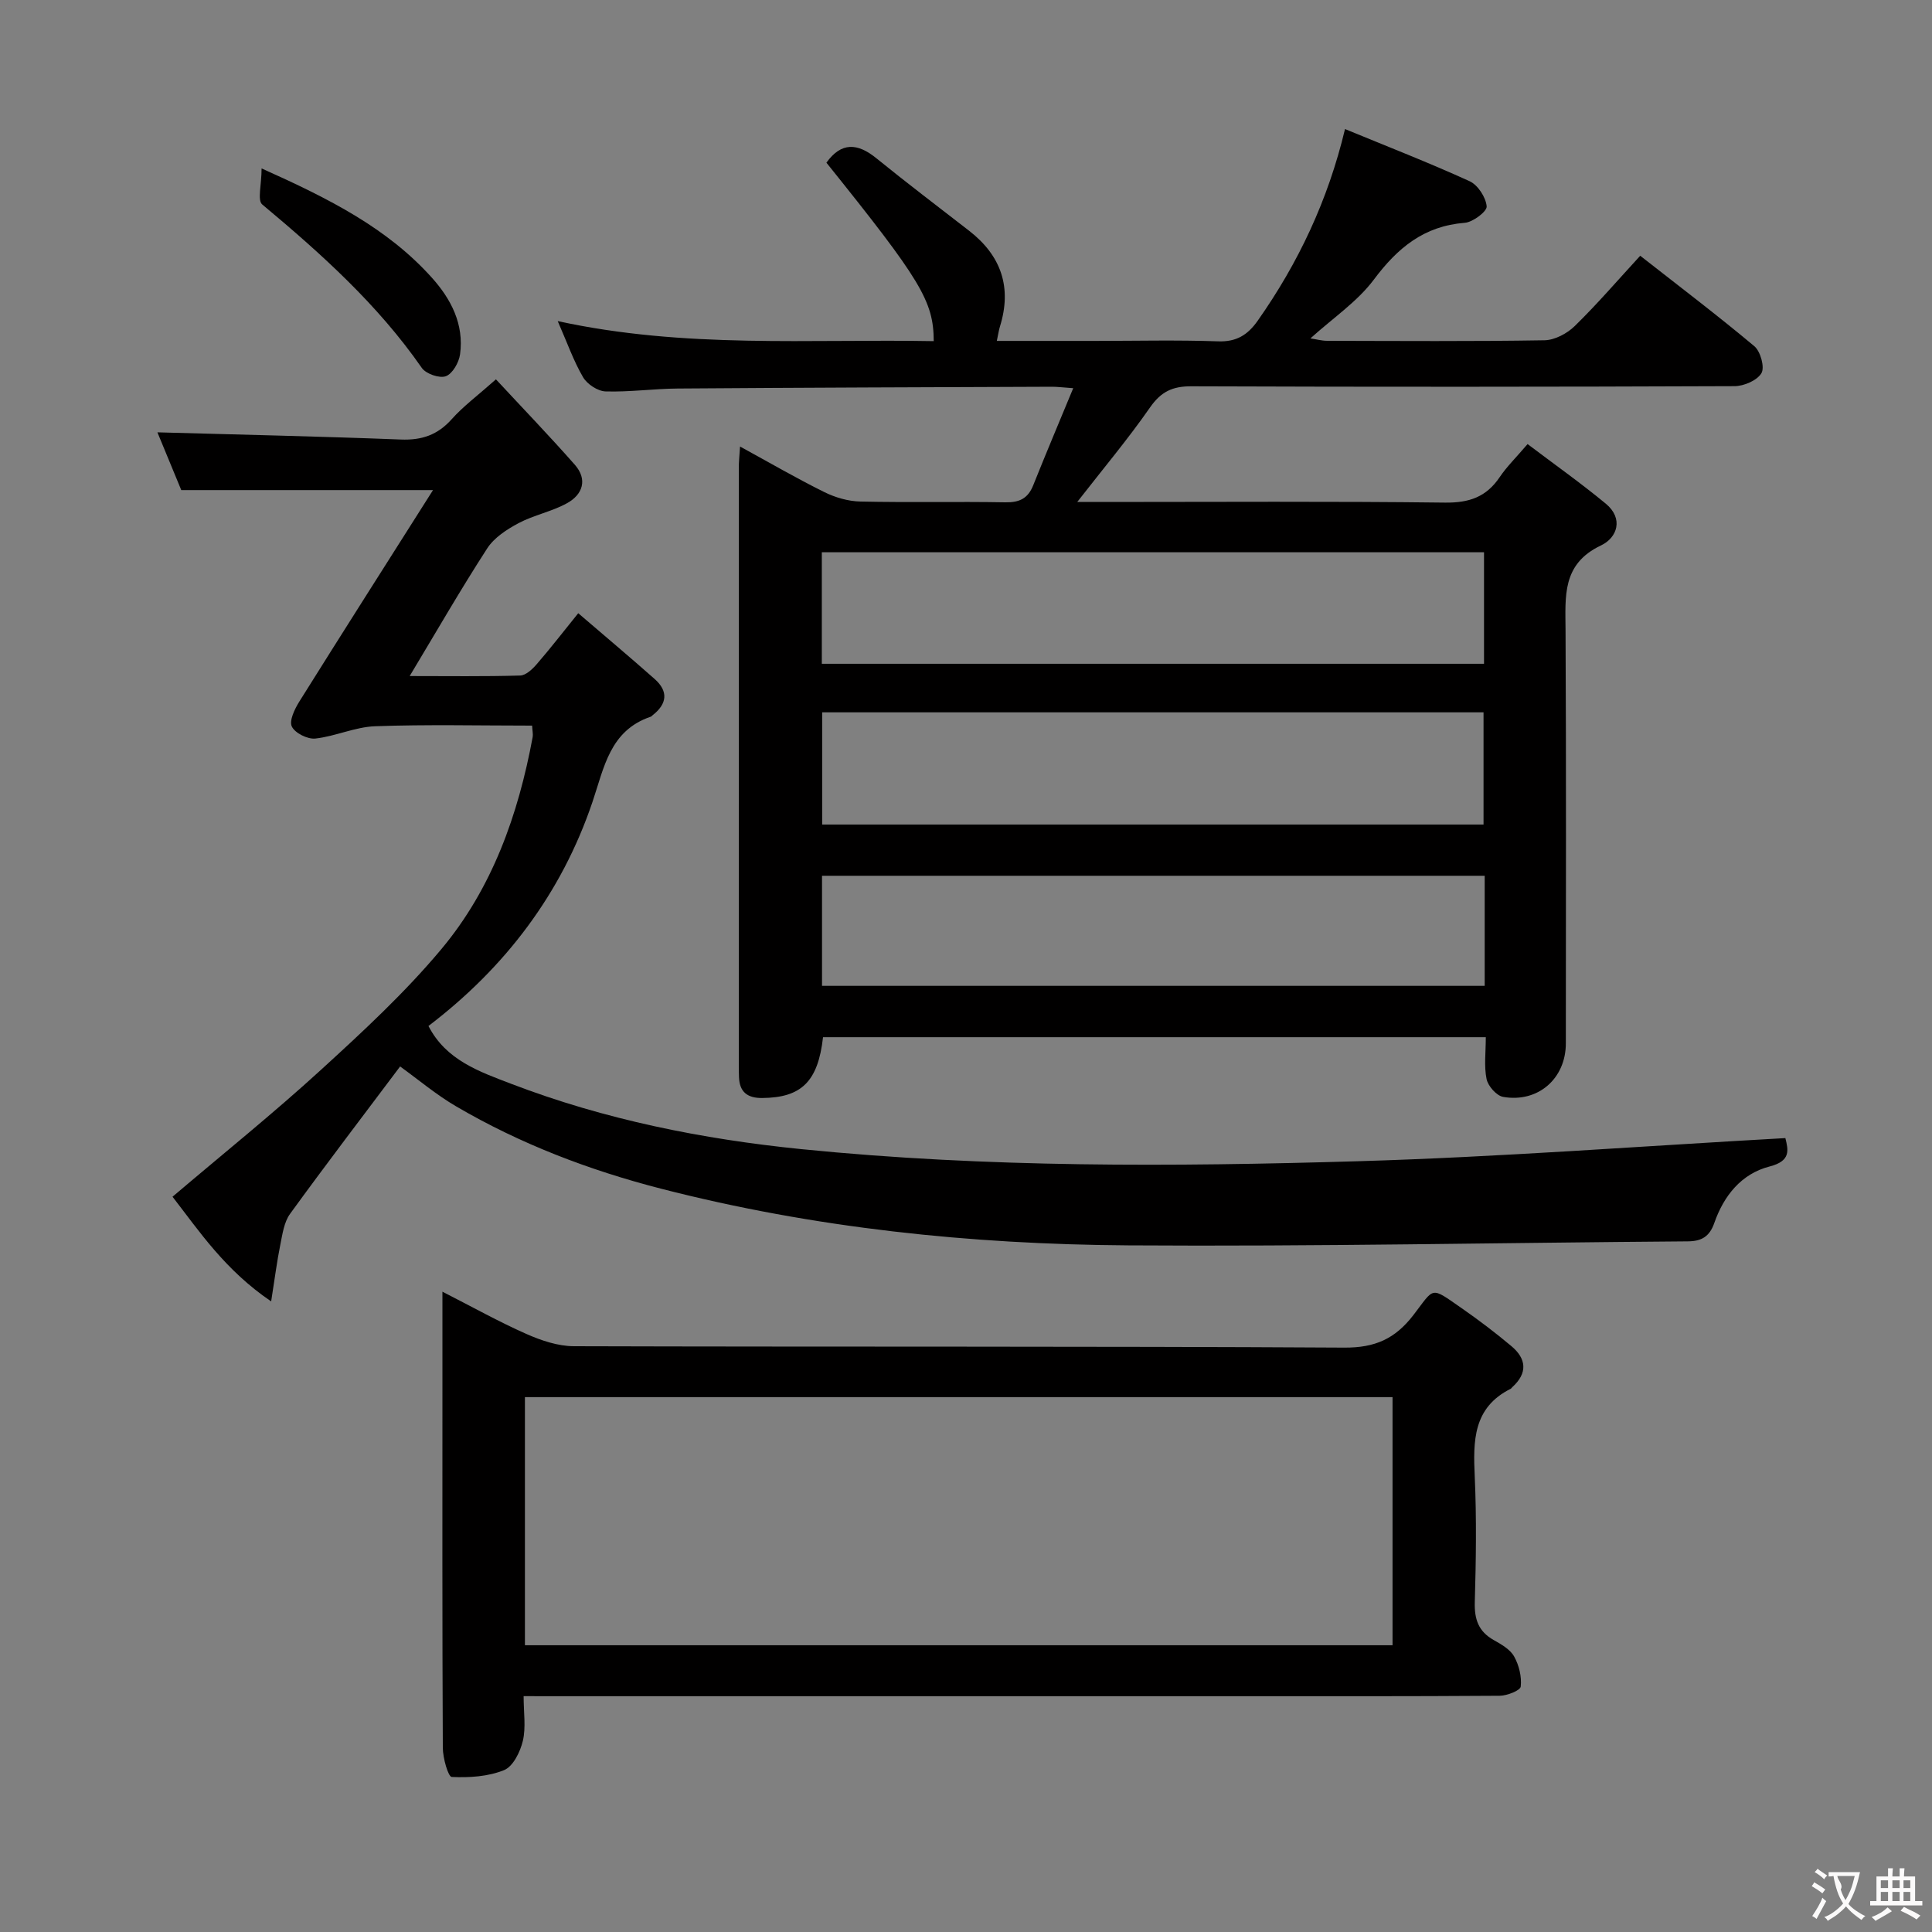 <svg enable-background="new 0 0 400 400" viewBox="0 0 400 400" xmlns="http://www.w3.org/2000/svg"><rect x="0" y="0" width="400" height="400" fill="#808080" stroke="none"/><g fill="#010000"><path d="m153.22 92.45c6.15 3.36 11.7 6.59 17.44 9.43 2.28 1.13 4.98 1.91 7.5 1.96 9.99.22 20-.02 29.99.16 2.92.05 4.67-.8 5.76-3.51 2.63-6.58 5.39-13.11 8.29-20.12-2.14-.15-3.27-.3-4.4-.3-25.83.1-51.65.18-77.48.37-4.98.04-9.97.75-14.94.6-1.62-.05-3.82-1.5-4.66-2.94-1.97-3.36-3.27-7.11-5.25-11.62 26.38 5.75 52.16 3.67 77.85 4.15-.04-8.31-2.64-12.57-22.22-36.95 3.08-4.29 6.42-4.09 10.31-.94 6.32 5.13 12.81 10.05 19.24 15.04 6.66 5.17 8.9 11.74 6.37 19.85-.23.74-.33 1.53-.64 2.95h20.3c8.5 0 17.01-.21 25.49.09 3.83.14 6.15-1.32 8.24-4.29 8.39-11.94 14.53-24.89 18.06-39.66 8.71 3.59 17.36 6.95 25.8 10.8 1.71.78 3.36 3.33 3.53 5.2.1 1.04-2.84 3.28-4.54 3.41-8.45.66-13.91 5.19-18.82 11.76-3.41 4.56-8.42 7.91-13.13 12.17 1.21.18 2.34.5 3.47.5 15 .03 30 .14 44.99-.11 2.13-.04 4.69-1.4 6.27-2.95 4.63-4.52 8.86-9.45 13.55-14.55 8.03 6.3 15.98 12.32 23.62 18.72 1.28 1.07 2.19 4.36 1.48 5.58-.88 1.51-3.62 2.69-5.56 2.7-37.5.15-74.99.17-112.49.03-3.91-.02-6.28 1.13-8.54 4.38-4.53 6.51-9.65 12.61-15.07 19.57h5.66c23.5 0 47-.16 70.49.13 4.99.06 8.54-1.16 11.31-5.27 1.47-2.18 3.4-4.06 5.78-6.85 5.48 4.15 11 8.05 16.19 12.34 3.72 3.08 2.4 7.04-1 8.65-8.13 3.85-7.36 10.57-7.33 17.6.15 28.5.07 57 .06 85.49 0 7.27-5.73 12.34-12.98 11.08-1.37-.24-3.13-2.24-3.43-3.69-.55-2.67-.16-5.54-.16-8.67-46.15 0-91.7 0-137.22 0-1.04 9.21-4.48 12.52-12.59 12.59-3.07.03-4.71-1.24-4.81-4.35-.03-.83-.04-1.67-.04-2.5 0-41.16 0-82.33.01-123.49-.03-1.25.12-2.52.25-4.54zm16.93 44.98h137.1c0-7.97 0-15.55 0-23.09-45.88 0-91.41 0-137.1 0zm137.24 43.89c-46 0-91.53 0-137.2 0v22.79h137.2c0-7.78 0-15.07 0-22.79zm-137.17-10.61h136.93c0-7.85 0-15.55 0-23.23-45.86 0-91.29 0-136.93 0z"/><path d="m82.84 220.8c-7.7 10.25-15.37 20.3-22.79 30.52-1.24 1.71-1.57 4.18-2.01 6.36-.7 3.45-1.14 6.96-1.9 11.76-9.55-6.47-14.9-14.56-20.42-21.67 10.58-8.99 20.93-17.31 30.71-26.25 8.68-7.93 17.4-15.99 24.92-24.98 10.55-12.6 15.95-27.85 18.93-43.93.11-.6-.05-1.25-.11-2.38-10.96 0-21.74-.26-32.51.13-4.15.15-8.21 2.09-12.38 2.55-1.6.17-4.22-1.14-4.86-2.49-.58-1.21.59-3.62 1.54-5.15 8.97-14.34 18.06-28.6 27.69-43.8-18.27 0-34.93 0-52.12 0-1.65-3.99-3.48-8.42-4.94-11.96 16.61.47 33.51.83 50.4 1.49 4.34.17 7.62-.95 10.53-4.21 2.4-2.69 5.36-4.88 9.16-8.25 5.56 5.99 11.08 11.72 16.33 17.68 2.68 3.04 1.65 6.16-1.59 7.95-3.15 1.75-6.87 2.45-10.05 4.14-2.43 1.29-5.06 3-6.5 5.23-5.47 8.45-10.5 17.19-16.05 26.43 8.03 0 15.46.11 22.88-.11 1.18-.03 2.55-1.33 3.45-2.38 2.81-3.24 5.43-6.64 8.57-10.52 5.54 4.76 10.74 9.12 15.82 13.62 2.88 2.55 2.58 5.15-.41 7.49-.13.1-.24.26-.39.31-8.5 2.87-9.66 10.53-12.09 17.7-6.42 18.95-18.08 34.26-33.94 46.34 3.63 7.1 10.62 9.48 17.15 11.98 19.34 7.4 39.51 11.45 60.08 13.52 38.34 3.85 76.8 3.64 115.22 2.5 29.39-.87 58.73-3.13 88.48-4.79.61 2.47 1.19 4.74-3.27 5.88-5.84 1.5-9.47 6.05-11.43 11.66-.98 2.83-2.62 3.82-5.49 3.84-38.63.28-77.26 1.09-115.89.83-32.62-.22-65-3.58-96.72-11.74-14.87-3.83-29.11-9.26-42.37-17.02-4.12-2.4-7.83-5.54-11.63-8.28z"/><path d="m108.41 351.17c0 3.4.5 6.47-.16 9.26-.54 2.27-2.02 5.3-3.88 6.05-3.31 1.35-7.22 1.59-10.84 1.42-.74-.03-1.84-3.92-1.85-6.04-.13-25.5-.08-51-.08-76.49 0-5.65 0-11.29 0-17.94 6.26 3.19 11.7 6.24 17.38 8.75 3.07 1.36 6.55 2.53 9.84 2.54 53.16.16 106.33-.02 159.49.29 6.38.04 10.51-1.82 14.28-6.69 4.51-5.84 3.43-6.05 10.05-1.46 3.54 2.46 6.99 5.08 10.29 7.85 3.12 2.62 3.38 5.58.18 8.48-.12.11-.21.28-.35.35-7.8 3.9-7.77 10.8-7.43 18.18.39 8.65.26 17.33.01 25.99-.1 3.54.76 6.07 3.91 7.84 1.58.89 3.41 1.93 4.23 3.4 1.02 1.82 1.6 4.21 1.37 6.24-.09.81-2.82 1.89-4.36 1.9-18.83.13-37.66.09-56.5.09-46.33 0-92.66 0-138.99 0-1.96-.01-3.93-.01-6.59-.01zm.27-10.54h179.63c0-17.29 0-34.21 0-51.37-59.97 0-119.67 0-179.63 0z"/><path d="m54.16 34.87c14.07 6.3 26.04 12.37 35.25 22.62 3.99 4.44 6.69 9.66 5.84 15.87-.23 1.69-1.56 4.02-2.94 4.53-1.32.49-4.13-.49-4.98-1.72-9.15-13.16-20.87-23.67-33.04-33.84-1.04-.87-.13-4.09-.13-7.46z"/></g><path d="m377.9 391.2c-.2.3-.4.5-.6.8-.7-.6-1.4-1-2.2-1.5.2-.3.4-.5.5-.8.6.4 1.4.8 2.3 1.5zm-1.8 6.1c-.2-.2-.5-.4-.9-.6.4-.6.8-1.2 1.2-1.9s.7-1.3.9-1.9c.3.3.5.5.8.7-.7 1.3-1.4 2.6-2 3.7zm2.2-9c-.3.3-.5.5-.6.8-.6-.6-1.3-1.1-2-1.5.3-.3.5-.5.6-.7.6.5 1.3.9 2 1.4zm.3.2v-.9h2 4.5c-.3 1.3-.6 2.5-1 3.6s-.9 2.1-1.4 3c.4.5 1 1 1.6 1.4s1.2.8 1.9 1.1c-.3.2-.5.4-.8.8-.4-.3-1-.7-1.6-1.2s-1.2-1.1-1.6-1.6c-.5.6-1.1 1.1-1.7 1.6s-1.4.9-2.1 1.4c-.1-.3-.3-.5-.7-.8.6-.2 1.2-.5 1.9-1s1.4-1.1 2-1.8c-.5-.8-.9-1.6-1.2-2.5s-.6-2-.8-3.2c-.4.1-.7.1-1 .1zm2.5 2.7c.3 1 .7 1.7 1 2.2.3-.5.6-1.1 1-2s.6-1.9.9-3h-3.2-.4c.1.9 1.3 1.8.7 2.8z" fill="#fbfafa"/><path d="m396.5 388.5v1.5 3.6h1.5v.9c-.4 0-1 0-1.7 0h-7.9c-.5 0-.9 0-1.2 0v-.9h1.3v-3.5c0-.7 0-1.2 0-1.6h2.4c0-.8 0-1.4 0-1.7h1c0 .3-.1.8-.1 1.7h1.5c0-.8 0-1.4 0-1.7h1c0 .3-.1.9-.1 1.7zm-8.2 9.2c-.2-.3-.5-.5-.8-.8.8-.3 1.4-.6 1.9-.9s1-.7 1.4-1.1c.3.3.6.5.9.8-1.6 1-2.8 1.6-3.4 2zm2.6-6.8v-1.6h-1.5v1.6zm0 2.7v-1.9h-1.5v1.9zm2.4-2.7v-1.6h-1.5v1.6zm0 2.7v-1.9h-1.5v1.9zm.2 2 .7-.8c.4.2.9.5 1.6.8s1.3.7 1.8 1c-.3.3-.5.5-.8.8-.4-.3-1.5-1-3.3-1.8zm2-4.7v-1.6h-1.4v1.6zm0 2.7v-1.9h-1.4v1.9z" fill="#fbfafa"/></svg>